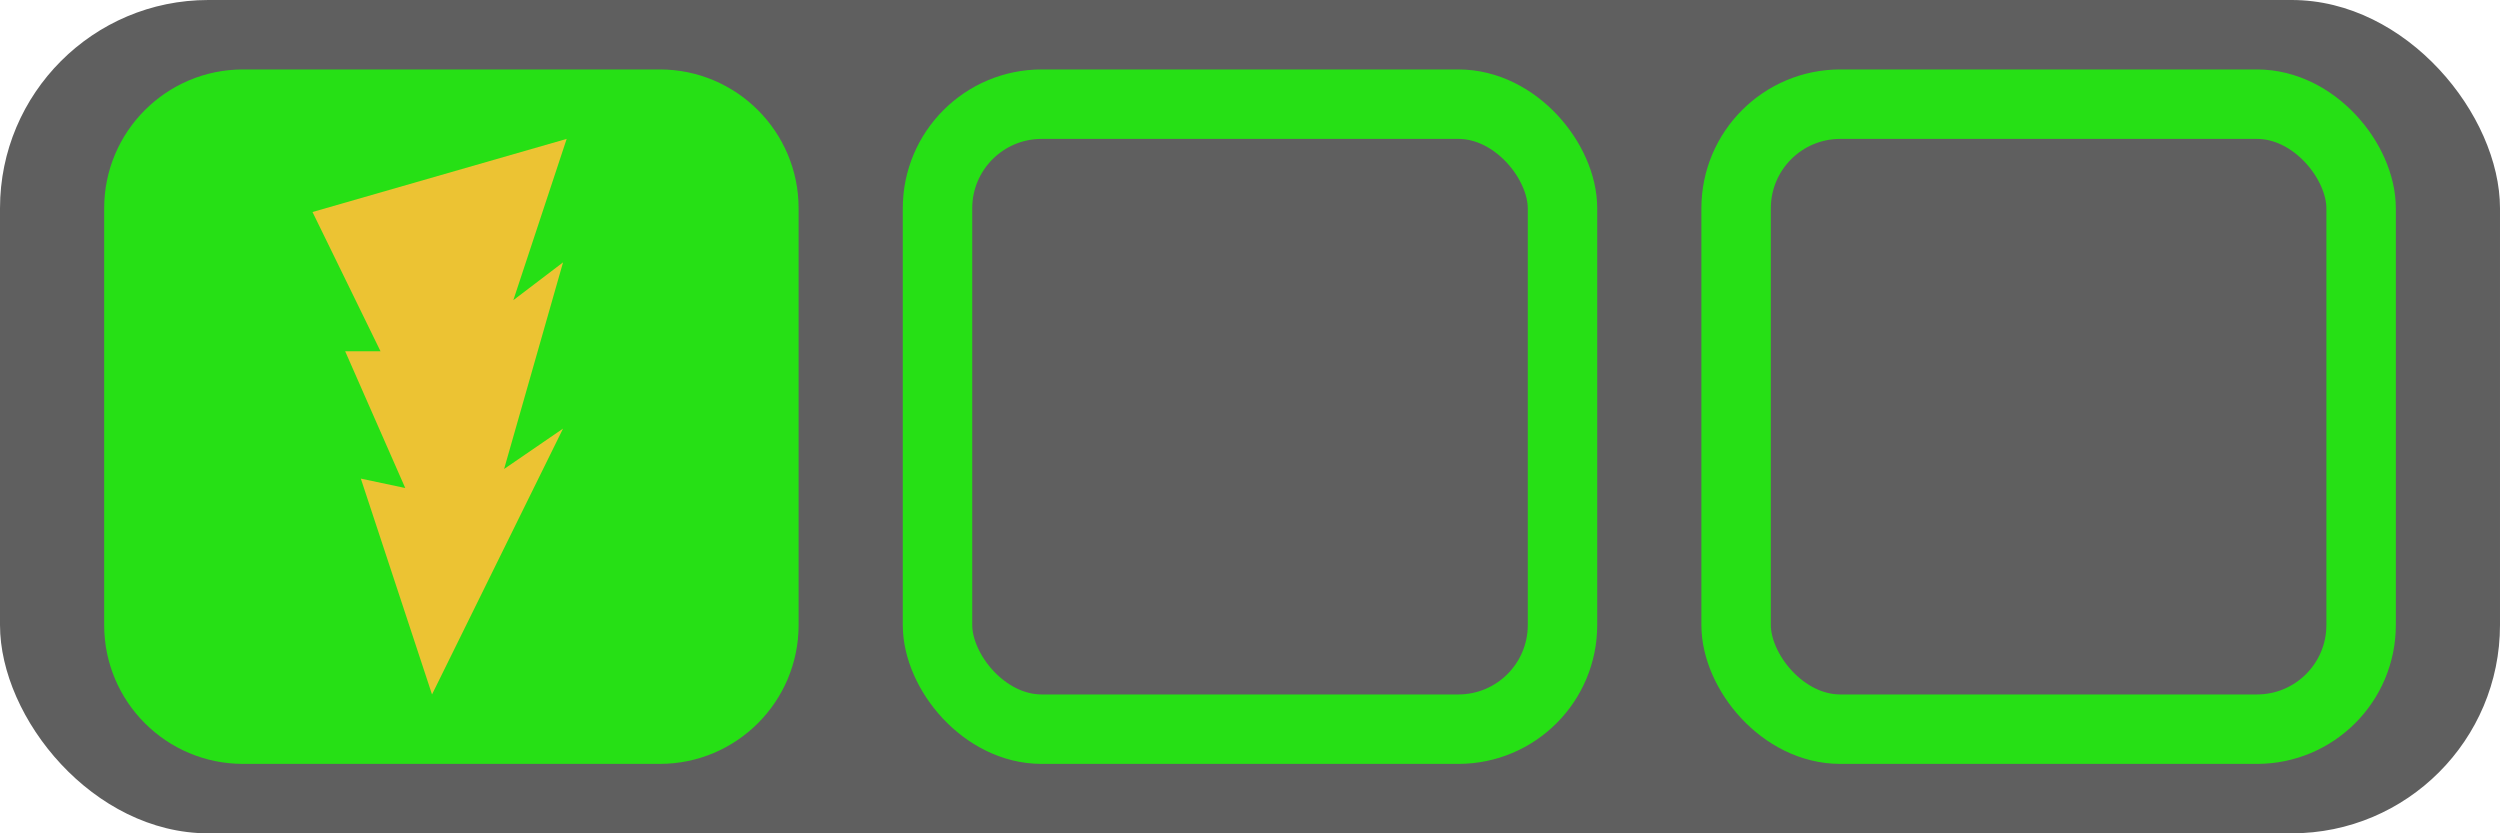 <svg width="72" height="24" viewBox="0 0 72 24" fill="none" xmlns="http://www.w3.org/2000/svg">
<rect width="72" height="24" rx="6" fill="#5F5F5F"/>
<path d="M3 6C3 3.791 4.791 2 7 2H19C21.209 2 23 3.791 23 6V18C23 20.209 21.209 22 19 22H7C4.791 22 3 20.209 3 18V6Z" fill="#26E015"/>
<rect x="27" y="3" width="18" height="18" rx="3" stroke="#26E015" stroke-width="2"/>
<rect x="50" y="3" width="18" height="18" rx="3" stroke="#26E015" stroke-width="2"/>
<path fill-rule="evenodd" clip-rule="evenodd" d="M16.32 4L9 6.106L10.959 10.117H9.941L11.671 14.055L10.392 13.784L12.442 20L16.216 12.343L14.518 13.507L16.216 7.556L14.784 8.645L16.32 4Z" fill="#ECC333"/>
</svg>
